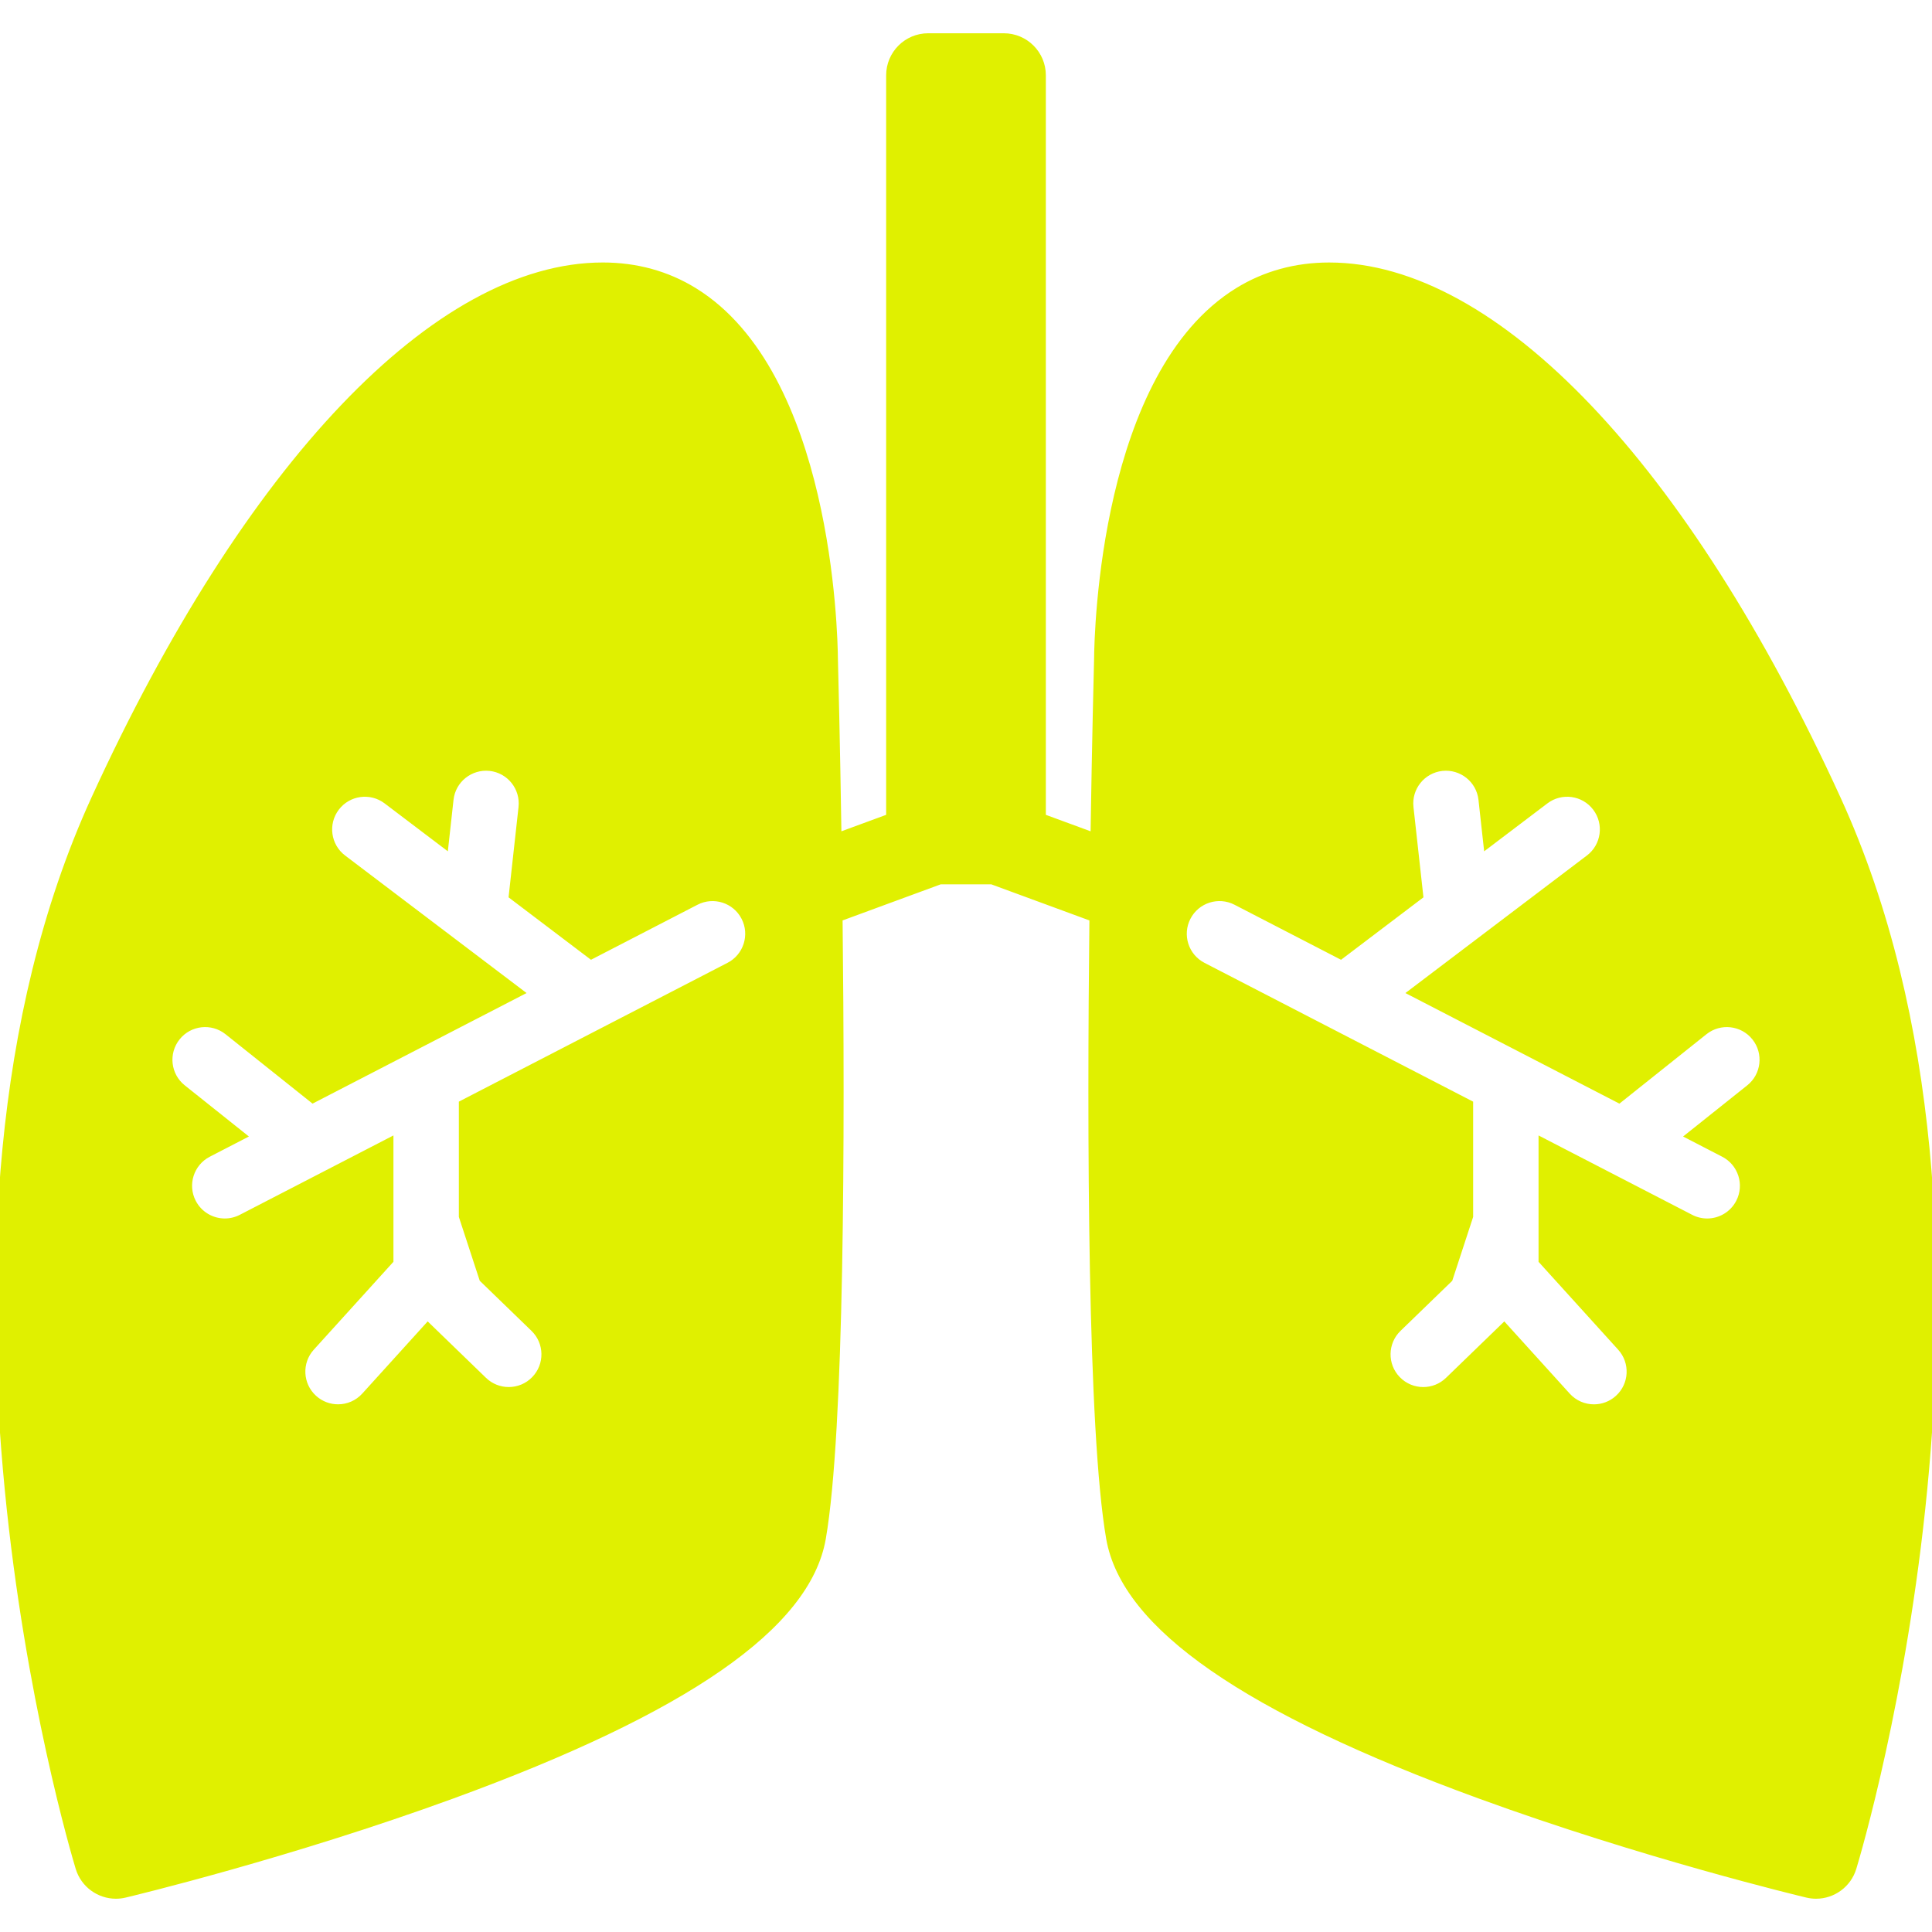 <!DOCTYPE svg PUBLIC "-//W3C//DTD SVG 1.1//EN" "http://www.w3.org/Graphics/SVG/1.1/DTD/svg11.dtd">
<!-- Uploaded to: SVG Repo, www.svgrepo.com, Transformed by: SVG Repo Mixer Tools -->
<svg fill="#e0f000" height="800px" width="800px" version="1.1" id="Capa_1" xmlns="http://www.w3.org/2000/svg" xmlns:xlink="http://www.w3.org/1999/xlink" viewBox="0 0 206.804 206.804" xml:space="preserve" stroke="#e0f000">
<g id="SVGRepo_bgCarrier" stroke-width="0"/>
<g id="SVGRepo_tracerCarrier" stroke-linecap="round" stroke-linejoin="round"/>
<g id="SVGRepo_iconCarrier"> <path d="M196.551,85.559c-16.316-35.667-36.605-56.961-54.274-56.961c-3.553,0-6.813,0.897-9.687,2.666 c-14.3,8.801-14.953,36.288-14.979,39.323c-0.025,0.95-0.221,8.536-0.384,19.108l-5.778-2.125V8.061c0-2.209-1.791-4-4-4h-8.094 c-2.209,0-4,1.791-4,4V87.57l-5.778,2.125c-0.162-10.55-0.358-18.11-0.383-19.038c-0.027-3.105-0.679-30.593-14.98-39.394 c-2.874-1.769-6.133-2.666-9.687-2.666c-17.668,0-37.958,21.294-54.274,56.961c-21.6,47.217-2.495,111.625-1.671,114.344 c0.521,1.718,2.101,2.841,3.826,2.841c0.307,0,0.619-0.036,0.93-0.11c0.707-0.168,17.513-4.198,35.017-10.589 c24.997-9.126,37.933-18.091,39.547-27.408c1.984-11.448,2.052-43.029,1.788-66.46l10.917-4.016h5.59l10.917,4.016 c-0.264,23.446-0.196,55.015,1.788,66.46c1.615,9.317,14.551,18.282,39.547,27.408c17.504,6.391,34.31,10.42,35.017,10.589 c0.311,0.074,0.623,0.11,0.93,0.11c1.725,0,3.305-1.123,3.826-2.841C199.045,197.184,218.15,132.776,196.551,85.559z M78.104,103.507l-28.488,14.719v11.954l2.174,6.643l5.448,5.274c1.587,1.537,1.628,4.069,0.092,5.656 c-0.785,0.811-1.829,1.218-2.875,1.218c-1.002,0-2.005-0.374-2.782-1.126l-5.87-5.682l-6.654,7.343 c-0.79,0.872-1.875,1.314-2.965,1.314c-0.958,0-1.919-0.342-2.685-1.036c-1.637-1.483-1.762-4.013-0.279-5.65l8.394-9.264V122.36 l-15.717,8.121c-0.587,0.303-1.214,0.447-1.833,0.447c-1.449,0-2.846-0.789-3.557-2.165c-1.014-1.962-0.245-4.375,1.718-5.39 l3.503-1.81l-6.264-4.996c-1.727-1.377-2.011-3.894-0.633-5.621c1.377-1.727,3.895-2.01,5.621-0.633l9.062,7.227l21.917-11.324 L36.638,91.973c-1.761-1.334-2.106-3.843-0.772-5.604c1.334-1.76,3.844-2.106,5.604-0.772l6.067,4.598l0.512-4.636 c0.243-2.195,2.217-3.771,4.415-3.537c2.196,0.243,3.779,2.219,3.537,4.415l-1.036,9.387l8.344,6.323L74.433,96.4 c1.964-1.013,4.376-0.245,5.39,1.718C80.836,100.08,80.067,102.493,78.104,103.507z M187.339,116.568l-6.264,4.996l3.502,1.81 c1.963,1.014,2.732,3.427,1.718,5.39c-0.711,1.375-2.109,2.165-3.557,2.165c-0.618,0-1.246-0.144-1.833-0.447l-15.717-8.121v12.512 l8.394,9.264c1.483,1.637,1.358,4.167-0.279,5.65c-0.766,0.694-1.727,1.036-2.685,1.036c-1.09,0-2.176-0.443-2.965-1.314 l-6.654-7.344l-5.87,5.682c-0.776,0.752-1.78,1.126-2.781,1.126c-1.046,0-2.09-0.407-2.875-1.218 c-1.537-1.587-1.495-4.12,0.092-5.656l5.448-5.274l2.174-6.644v-11.953l-28.488-14.72c-1.963-1.014-2.732-3.427-1.718-5.39 c1.014-1.963,3.428-2.732,5.39-1.718l11.124,5.748l8.344-6.323l-1.037-9.387c-0.242-2.196,1.341-4.172,3.537-4.415 c2.195-0.236,4.173,1.341,4.415,3.537l0.512,4.636l6.067-4.598c1.761-1.333,4.27-0.989,5.604,0.772 c1.334,1.761,0.989,4.27-0.772,5.604l-18.795,14.244l21.916,11.324l9.063-7.228c1.728-1.376,4.244-1.093,5.622,0.633 C189.35,112.674,189.066,115.191,187.339,116.568z"/> </g>
</svg>